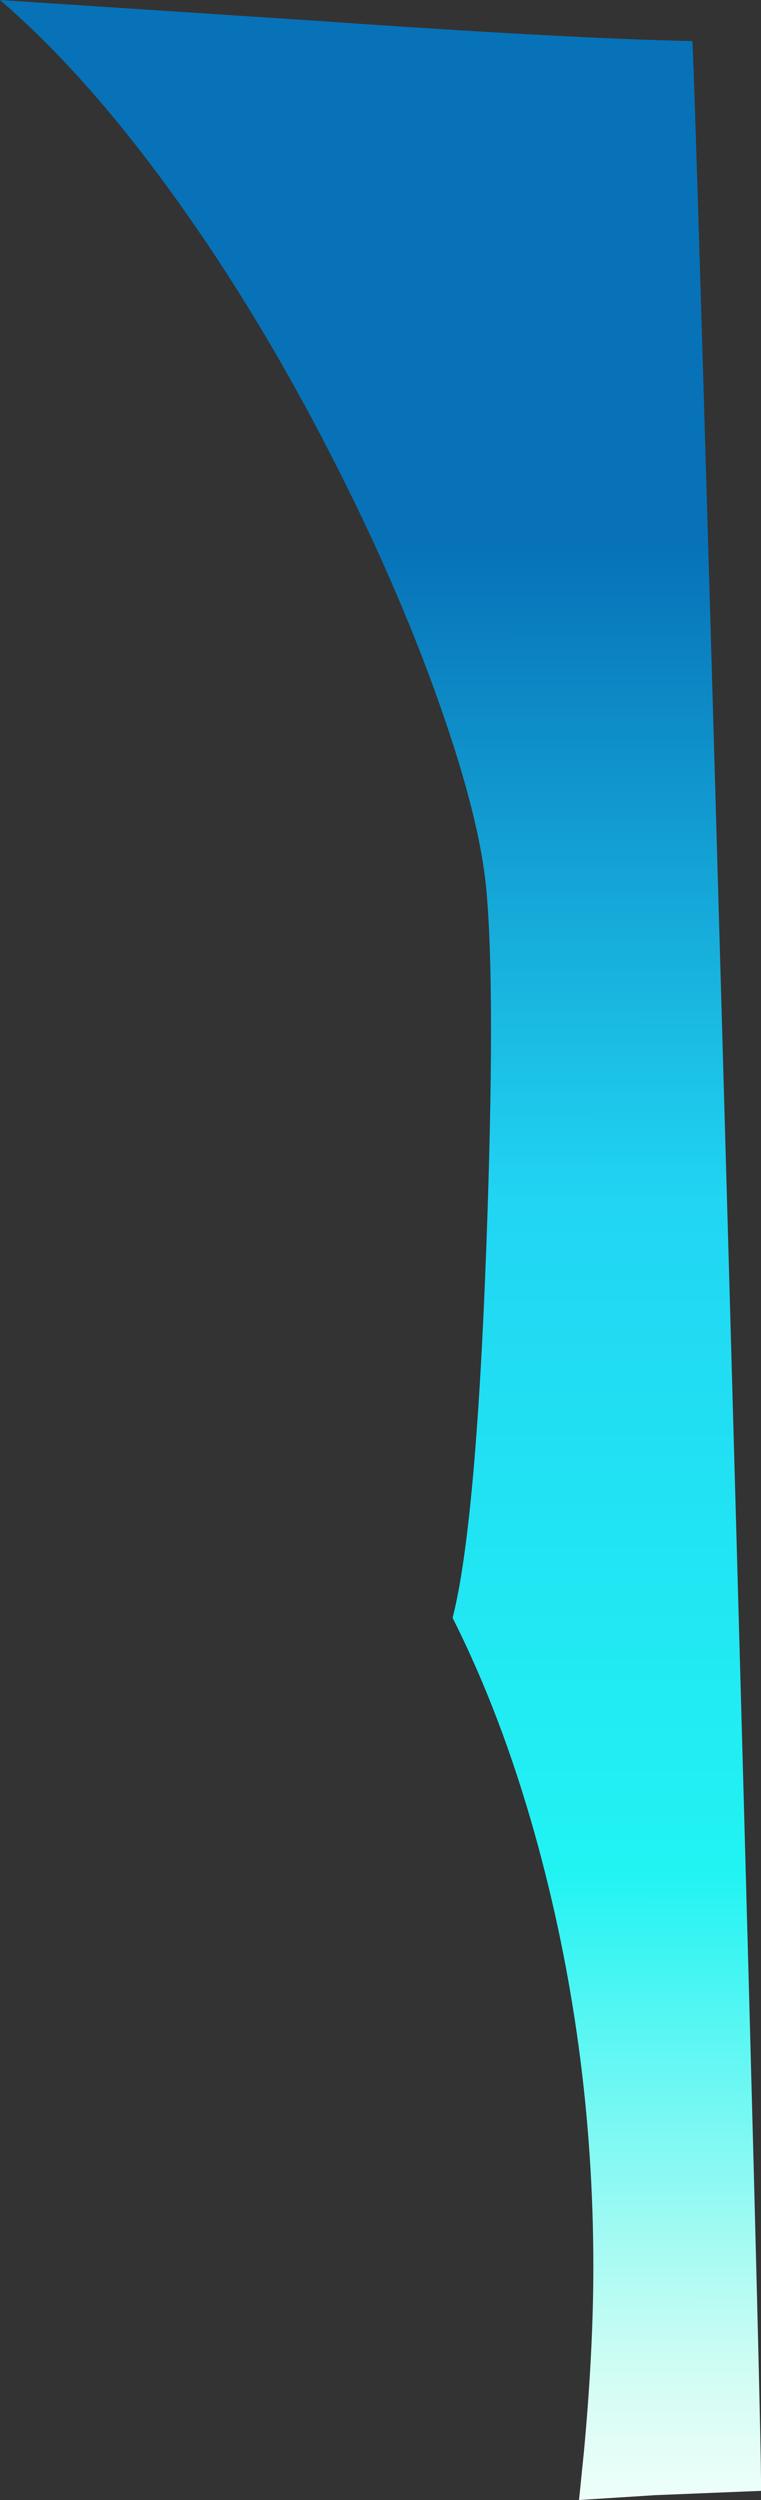 <?xml version="1.0" encoding="UTF-8" standalone="no"?>
<svg xmlns:xlink="http://www.w3.org/1999/xlink" height="724.1px" width="220.6px" xmlns="http://www.w3.org/2000/svg">
  <rect width="100%" height="100%" fill="#333333" stroke="none"/>
  <g transform="matrix(1.0, 0.0, 0.0, 1.0, -404.1, 5.9)">
    <path d="M531.1 196.9 Q518.8 162.3 499.75 125.35 479.25 85.45 455.8 52.65 429.8 16.2 404.1 -5.9 L495.5 0.1 Q568.6 5.25 604.8 6.0 605.7 19.45 615.4 361.2 625.1 704.9 624.7 715.55 L593.95 716.8 571.95 718.2 573.4 703.9 Q576.1 674.7 576.1 650.6 576.1 586.0 559.15 525.4 549.45 490.75 535.3 462.7 542.05 436.35 545.05 355.95 547.8 281.75 545.1 252.0 543.2 230.85 531.1 196.9" fill="url(#gradient0)" fill-rule="evenodd" stroke="none"/>
  </g>
  <defs>
    <linearGradient gradientTransform="matrix(2.0E-4, -0.347, 0.338, 2.0E-4, 289.55, 436.5)" gradientUnits="userSpaceOnUse" id="gradient0" spreadMethod="pad" x1="-819.2" x2="819.2">
      <stop offset="0.0" stop-color="#f1fefa"/>
      <stop offset="0.075" stop-color="#cefdf3"/>
      <stop offset="0.325" stop-color="#21f3f3"/>
      <stop offset="0.667" stop-color="#21d5f3"/>
      <stop offset="1.0" stop-color="#0772b8"/>
    </linearGradient>
  </defs>
</svg>
